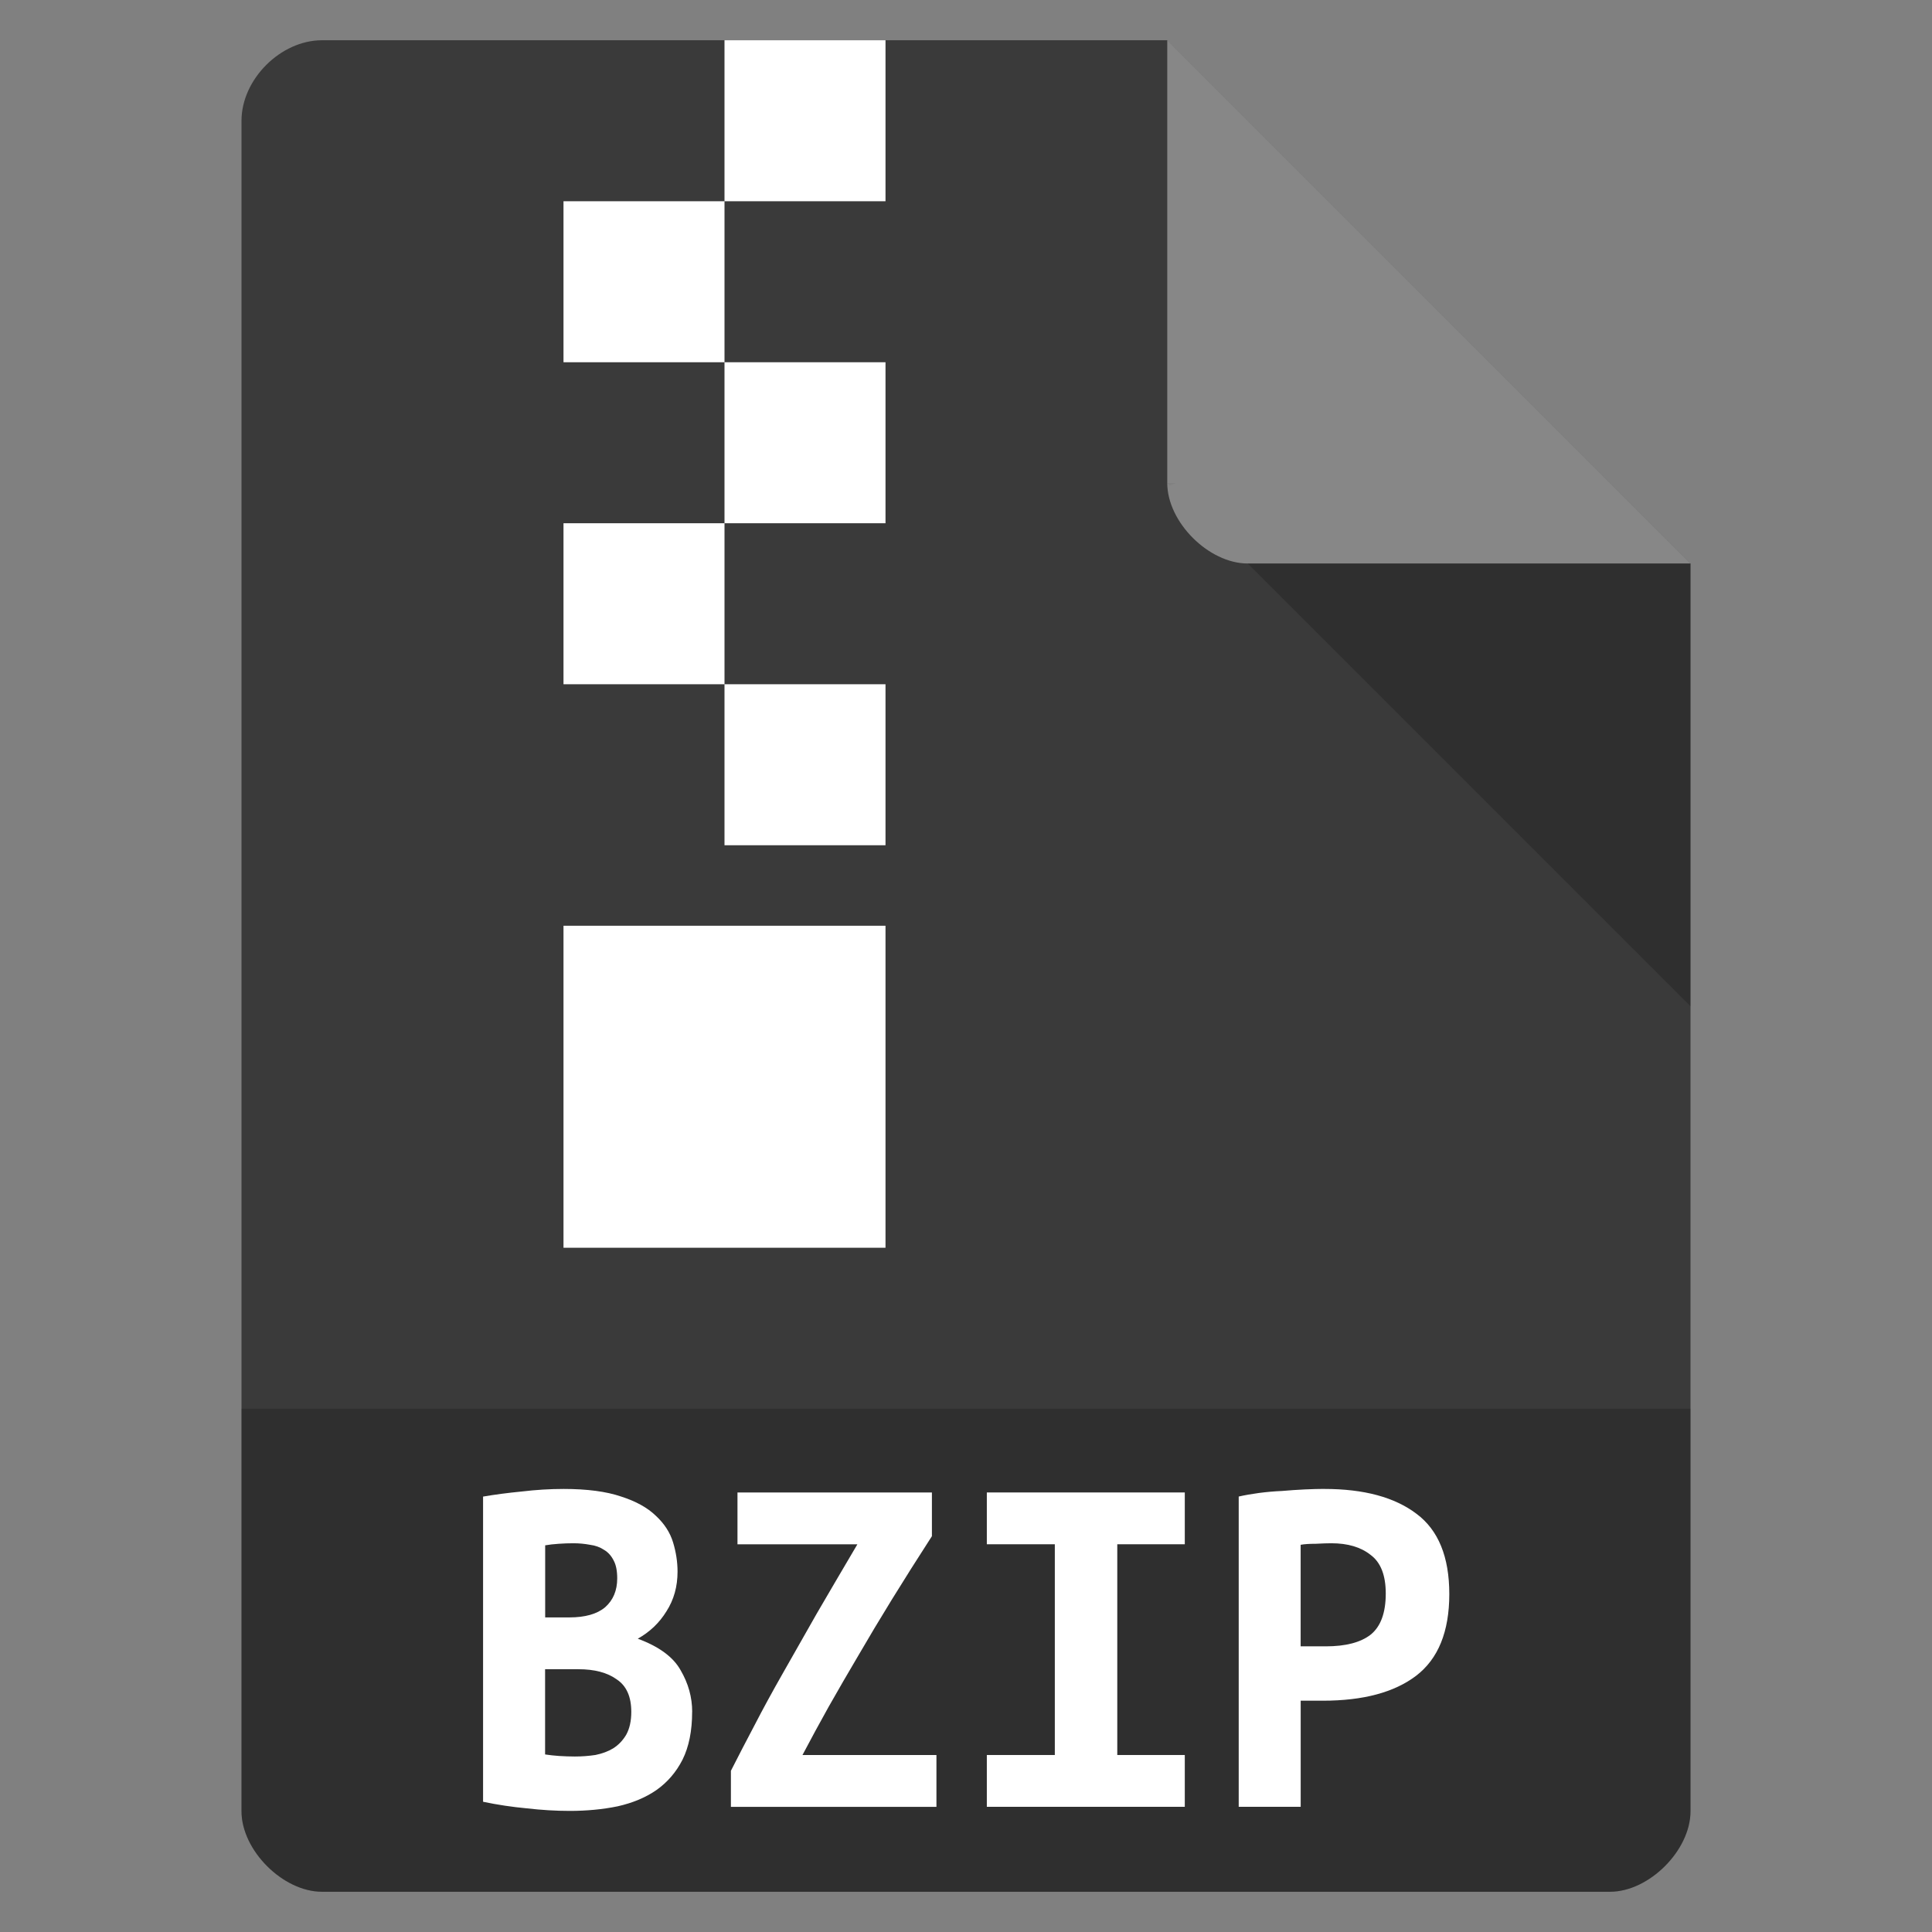 <?xml version="1.0" encoding="UTF-8" standalone="no"?>
<svg
   xmlns:dc="http://purl.org/dc/elements/1.1/"
   xmlns:cc="http://creativecommons.org/ns#"
   xmlns:rdf="http://www.w3.org/1999/02/22-rdf-syntax-ns#"
   xmlns:svg="http://www.w3.org/2000/svg"
   xmlns="http://www.w3.org/2000/svg"
   xmlns:sodipodi="http://sodipodi.sourceforge.net/DTD/sodipodi-0.dtd"
   xmlns:inkscape="http://www.inkscape.org/namespaces/inkscape"
   width="48"
   viewBox="0 0 48 48"
   height="48"
   id="svg2"
   version="1.1"
   inkscape:version="0.91 r13725"
   sodipodi:docname="application-x-bzip.svg">
  <rect x="0" y="0" width="48" height="48" fill="#808080" stroke="none"/>
  <defs
     id="defs28" />
  <sodipodi:namedview
     pagecolor="#ffffff"
     bordercolor="#666666"
     borderopacity="1"
     objecttolerance="10"
     gridtolerance="10"
     guidetolerance="10"
     inkscape:pageopacity="0"
     inkscape:pageshadow="2"
     inkscape:window-width="757"
     inkscape:window-height="480"
     id="namedview26"
     showgrid="false"
     inkscape:zoom="4.9166667"
     inkscape:cx="1.9322034"
     inkscape:cy="24"
     inkscape:window-x="0"
     inkscape:window-y="28"
     inkscape:window-maximized="0"
     inkscape:current-layer="svg2" />
  <path
     d="m8 1c-1.029 0-2 0.971-2 2v42c0 0.971 1.029 2 2 2h32c0.971 0 2-1.029 2-2v-31l-13-13z"
     fill="#c19553"
     id="path4"
     style="fill:#3a3a3a;fill-opacity:1" />
  <path
     d="m29 12 0.062 0.062 0.157-0.062h-0.219zm2 2 11 11v-11h-11z"
     fill-opacity=".196"
     id="path6" />
  <path
     fill="#fff"
     d="m29 1 13 13h-11c-0.971 0-2-1.029-2-2v-11z"
     fill-opacity=".392"
     id="path8" />
  <path
     d="m6 35v10c0 0.971 1.029 2 2 2h32c0.971 0 2-1.029 2-2v-10z"
     fill-opacity=".196"
     id="path10" />
  <g
     fill="#fff"
     id="g12">
    <path
       d="m18 1v4h4v-4h-4zm0 4h-4v4h4v-4zm0 4v4h4v-4h-4zm0 4h-4v4h4v-4zm0 4v4h4v-4h-4zm-4 6v8h8v-8h-4-4z"
       id="path14" />
    <g
       transform="scale(.996 1.004)"
       id="g16">
      <path
         d="m17.265 42.362c-0 0.469-0.08 0.863-0.239 1.181-0.159 0.31-0.377 0.561-0.653 0.754-0.268 0.184-0.591 0.318-0.968 0.402-0.369 0.075-0.766 0.113-1.194 0.113-0.343 0-0.699-0.021-1.068-0.063-0.369-0.034-0.733-0.088-1.093-0.163v-7.552c0.293-0.05 0.616-0.092 0.968-0.126 0.352-0.042 0.699-0.063 1.043-0.063 0.586 0 1.064 0.063 1.433 0.188 0.369 0.117 0.658 0.276 0.867 0.477 0.209 0.193 0.352 0.41 0.427 0.653 0.075 0.243 0.113 0.486 0.113 0.729-0 0.369-0.092 0.695-0.276 0.98-0.176 0.285-0.415 0.511-0.716 0.679 0.528 0.193 0.884 0.452 1.068 0.779 0.193 0.327 0.289 0.67 0.289 1.03m-3.669-1.056v2.111c0.109 0.017 0.226 0.029 0.352 0.038 0.134 0.008 0.264 0.013 0.39 0.013 0.176 0 0.348-0.013 0.515-0.038 0.168-0.034 0.314-0.088 0.44-0.163 0.134-0.084 0.243-0.197 0.327-0.339 0.084-0.151 0.126-0.339 0.126-0.565-0-0.377-0.121-0.645-0.364-0.804-0.235-0.168-0.553-0.251-0.955-0.251h-0.829m0.603-1.282c0.394 0 0.691-0.084 0.892-0.251 0.201-0.176 0.302-0.415 0.302-0.716-0-0.184-0.029-0.331-0.088-0.44-0.059-0.117-0.138-0.205-0.239-0.264-0.101-0.067-0.218-0.109-0.352-0.126-0.134-0.025-0.272-0.038-0.415-0.038-0.117 0-0.239 0.004-0.364 0.013-0.126 0.008-0.239 0.021-0.339 0.038v1.784h0.603"
         id="path18" />
      <path
         d="m23.246 38.014c-0.36 0.553-0.691 1.072-0.993 1.558-0.302 0.486-0.582 0.951-0.842 1.395-0.26 0.436-0.507 0.859-0.741 1.269-0.226 0.402-0.444 0.8-0.653 1.194h3.342v1.282h-5.127v-0.892c0.184-0.36 0.381-0.737 0.591-1.131 0.209-0.402 0.444-0.829 0.704-1.282 0.26-0.452 0.54-0.942 0.842-1.47 0.31-0.528 0.649-1.102 1.018-1.722h-2.991v-1.282h4.85v1.081"
         id="path20" />
      <path
         d="m24.616 44.711v-1.282h1.696v-5.215h-1.696v-1.282h4.938v1.282h-1.684v5.215h1.684v1.282h-4.938"
         id="path22" />
      <path
         d="m33.035 36.845c0.988 0 1.755 0.205 2.3 0.616 0.544 0.402 0.817 1.064 0.817 1.985-0 0.93-0.276 1.604-0.829 2.023-0.545 0.41-1.319 0.616-2.325 0.616h-0.553v2.626h-1.546v-7.678c0.151-0.034 0.318-0.063 0.503-0.088 0.193-0.025 0.385-0.042 0.578-0.05 0.193-0.017 0.381-0.029 0.565-0.038 0.184-0.008 0.348-0.013 0.49-0.013m0.176 1.345c-0.092 0-0.222 0.004-0.39 0.013-0.159 0-0.285 0.008-0.377 0.025v2.513h0.628c0.494 0 0.867-0.096 1.118-0.289 0.251-0.201 0.377-0.54 0.377-1.018-0-0.452-0.126-0.771-0.377-0.955-0.243-0.193-0.57-0.289-0.98-0.289"
         id="path24" />
    </g>
  </g>
</svg>
